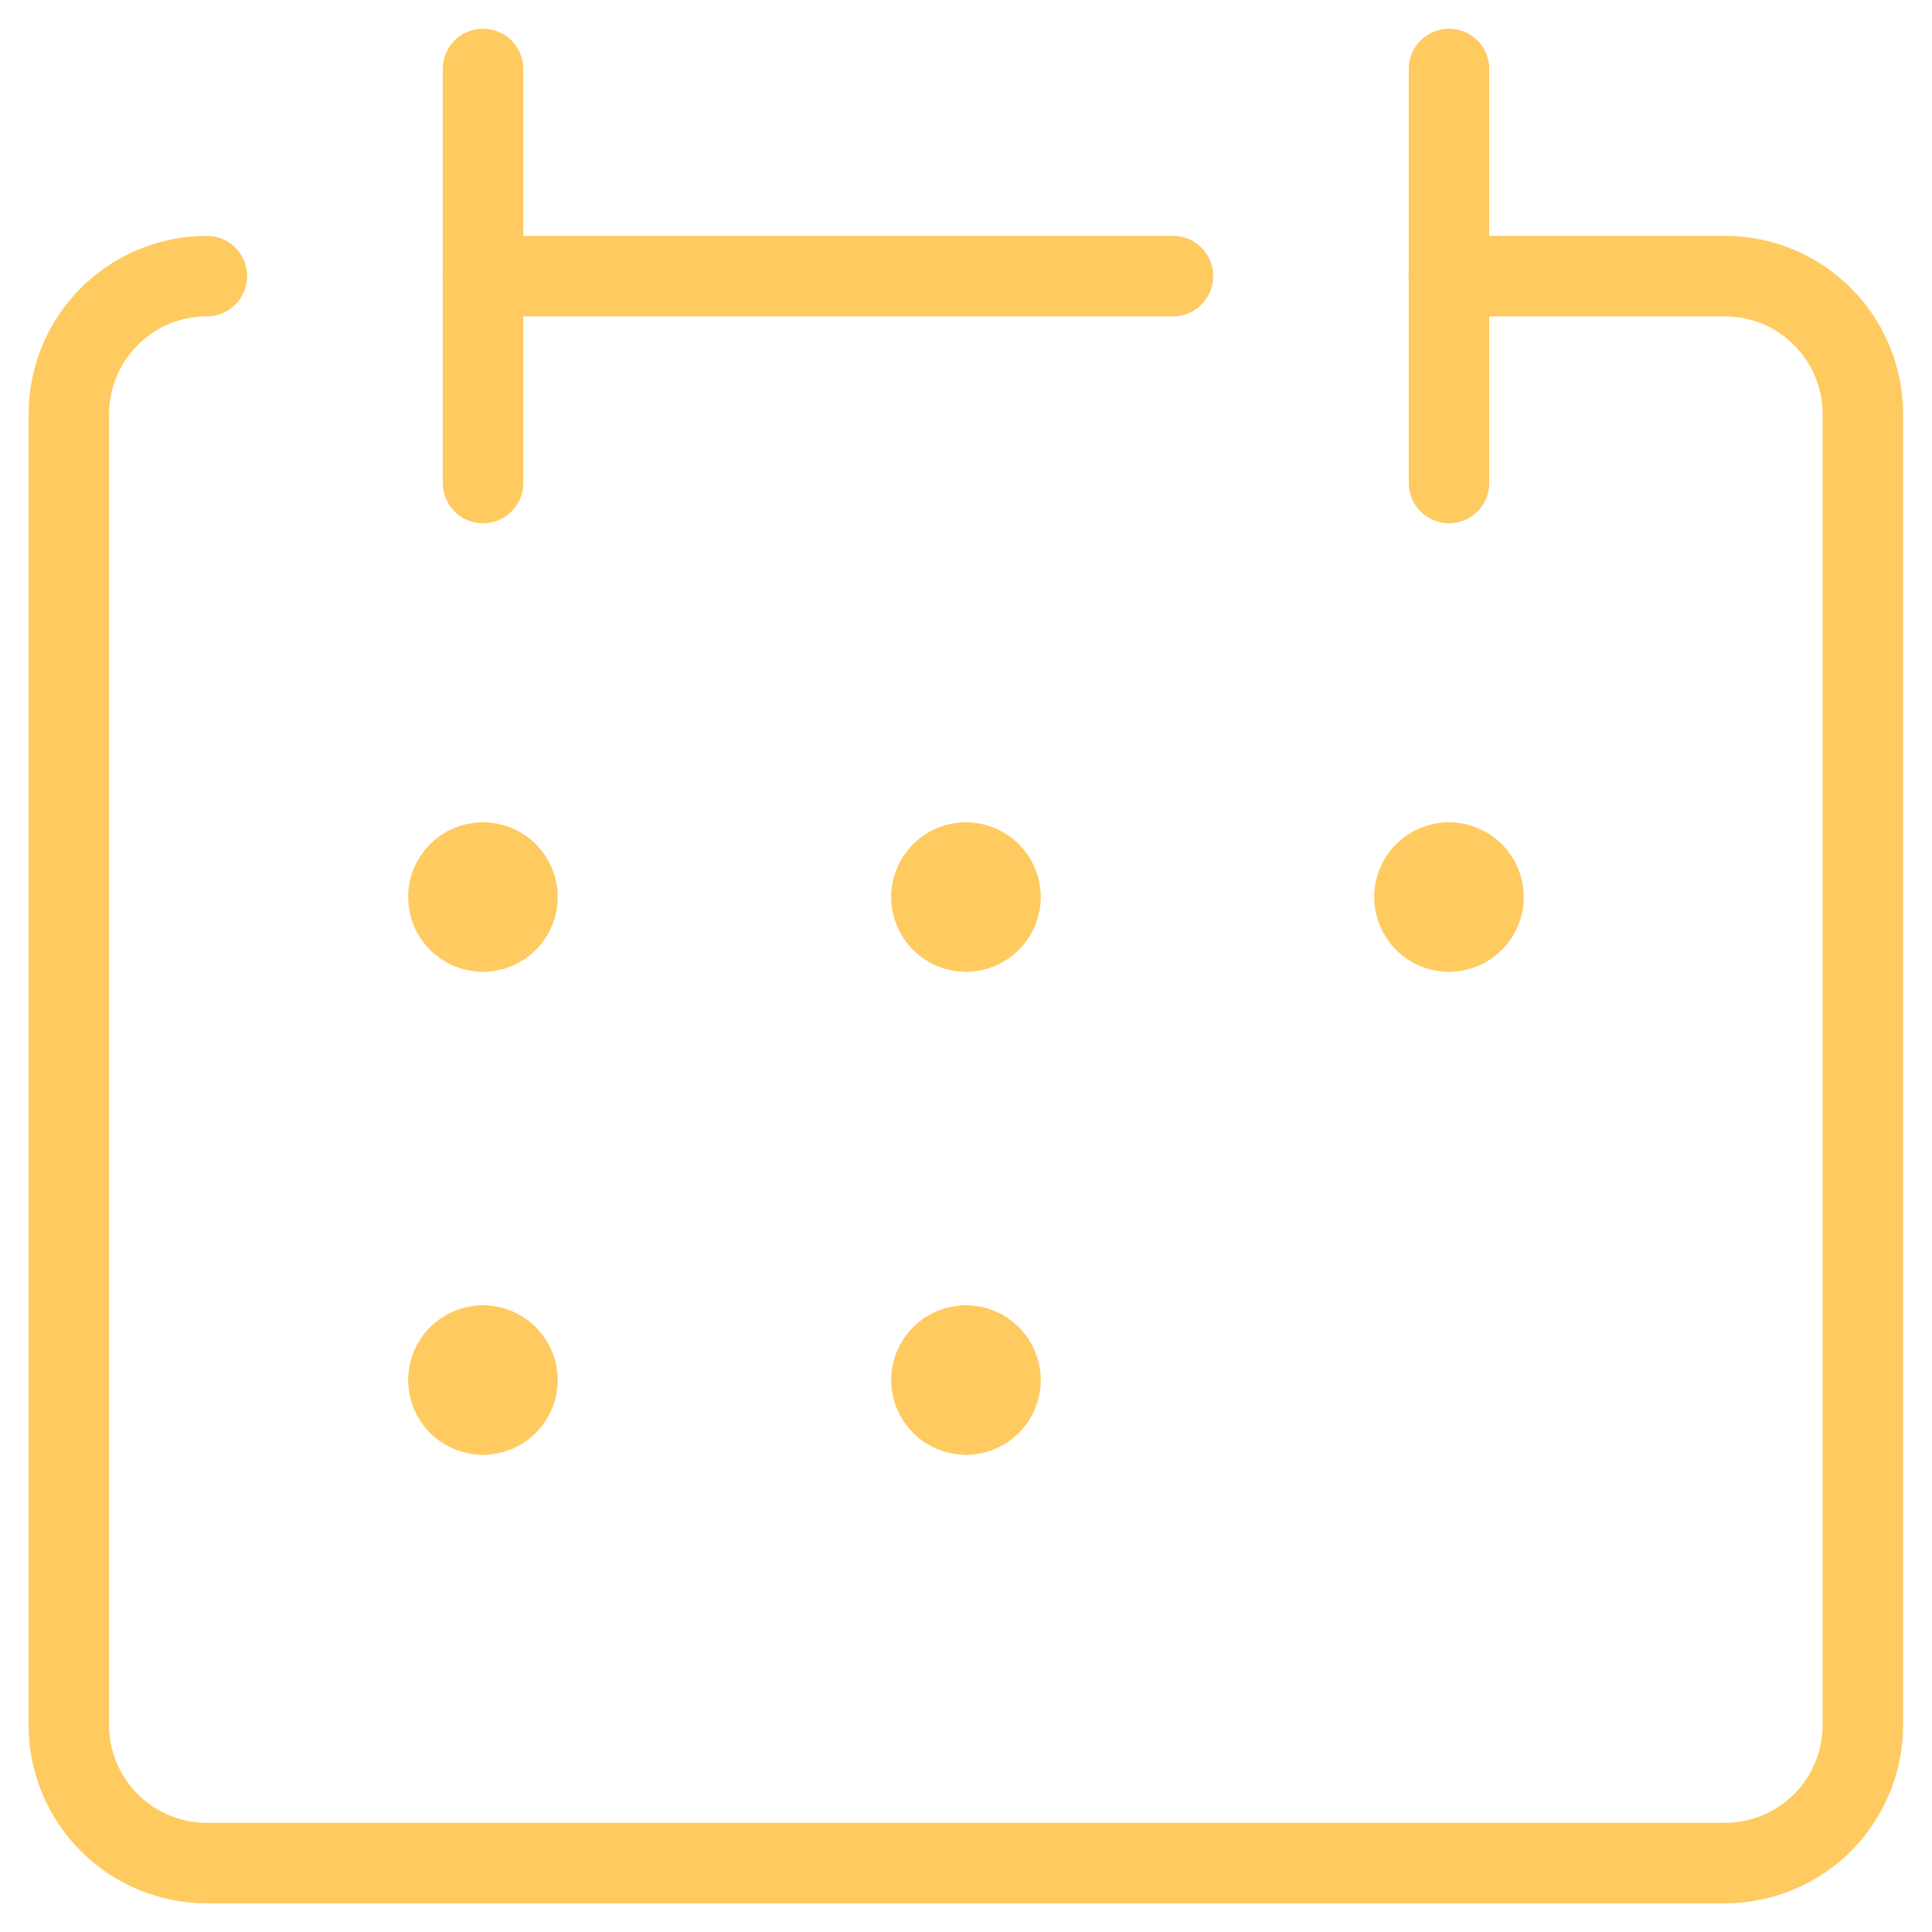 <svg width="24" height="24" viewBox="0 0 24 24" fill="none" xmlns="http://www.w3.org/2000/svg">
<g clip-path="url(#clip0_4013_210091)">
<path d="M2.57 3.43C2.115 3.43 1.679 3.61 1.358 3.932C1.036 4.253 0.855 4.689 0.855 5.144V21.43C0.855 21.884 1.036 22.32 1.358 22.642C1.679 22.963 2.115 23.144 2.57 23.144H21.427C21.882 23.144 22.318 22.963 22.639 22.642C22.961 22.32 23.141 21.884 23.141 21.43V5.144C23.141 4.689 22.961 4.253 22.639 3.932C22.318 3.61 21.882 3.43 21.427 3.43H17.998" stroke="#FFCA60" stroke-linecap="round" stroke-linejoin="round"/>
<path d="M6 0.857V6" stroke="#FFCA60" stroke-linecap="round" stroke-linejoin="round"/>
<path d="M18 0.857V6" stroke="#FFCA60" stroke-linecap="round" stroke-linejoin="round"/>
<path d="M6 3.43H14.571" stroke="#FFCA60" stroke-linecap="round" stroke-linejoin="round"/>
<path d="M5.999 11.572C5.885 11.572 5.776 11.527 5.696 11.447C5.615 11.366 5.57 11.257 5.57 11.143C5.57 11.03 5.615 10.921 5.696 10.84C5.776 10.76 5.885 10.715 5.999 10.715" stroke="#FFCA60" stroke-linecap="round" stroke-linejoin="round"/>
<path d="M6 11.572C6.114 11.572 6.223 11.527 6.303 11.447C6.383 11.366 6.429 11.257 6.429 11.143C6.429 11.03 6.383 10.921 6.303 10.84C6.223 10.76 6.114 10.715 6 10.715" stroke="#FFCA60" stroke-linecap="round" stroke-linejoin="round"/>
<path d="M11.999 11.572C11.885 11.572 11.776 11.527 11.696 11.447C11.616 11.366 11.57 11.257 11.57 11.143C11.57 11.03 11.616 10.921 11.696 10.84C11.776 10.76 11.885 10.715 11.999 10.715" stroke="#FFCA60" stroke-linecap="round" stroke-linejoin="round"/>
<path d="M12 11.572C12.114 11.572 12.223 11.527 12.303 11.447C12.383 11.366 12.429 11.257 12.429 11.143C12.429 11.03 12.383 10.921 12.303 10.84C12.223 10.76 12.114 10.715 12 10.715" stroke="#FFCA60" stroke-linecap="round" stroke-linejoin="round"/>
<path d="M5.999 17.572C5.885 17.572 5.776 17.527 5.696 17.447C5.615 17.366 5.57 17.257 5.57 17.143C5.57 17.03 5.615 16.921 5.696 16.84C5.776 16.76 5.885 16.715 5.999 16.715" stroke="#FFCA60" stroke-linecap="round" stroke-linejoin="round"/>
<path d="M6 17.572C6.114 17.572 6.223 17.527 6.303 17.447C6.383 17.366 6.429 17.257 6.429 17.143C6.429 17.03 6.383 16.921 6.303 16.84C6.223 16.76 6.114 16.715 6 16.715" stroke="#FFCA60" stroke-linecap="round" stroke-linejoin="round"/>
<path d="M11.999 17.572C11.885 17.572 11.776 17.527 11.696 17.447C11.616 17.366 11.57 17.257 11.57 17.143C11.57 17.03 11.616 16.921 11.696 16.84C11.776 16.76 11.885 16.715 11.999 16.715" stroke="#FFCA60" stroke-linecap="round" stroke-linejoin="round"/>
<path d="M12 17.572C12.114 17.572 12.223 17.527 12.303 17.447C12.383 17.366 12.429 17.257 12.429 17.143C12.429 17.03 12.383 16.921 12.303 16.84C12.223 16.76 12.114 16.715 12 16.715" stroke="#FFCA60" stroke-linecap="round" stroke-linejoin="round"/>
<path d="M17.999 11.572C17.885 11.572 17.776 11.527 17.696 11.447C17.616 11.366 17.57 11.257 17.57 11.143C17.57 11.03 17.616 10.921 17.696 10.84C17.776 10.76 17.885 10.715 17.999 10.715" stroke="#FFCA60" stroke-linecap="round" stroke-linejoin="round"/>
<path d="M18 11.572C18.114 11.572 18.223 11.527 18.303 11.447C18.383 11.366 18.429 11.257 18.429 11.143C18.429 11.03 18.383 10.921 18.303 10.84C18.223 10.76 18.114 10.715 18 10.715" stroke="#FFCA60" stroke-linecap="round" stroke-linejoin="round"/>
</g>
<defs>
<clipPath id="clip0_4013_210091">
<rect width="24" height="24" fill="white"/>
</clipPath>
</defs>
</svg>
